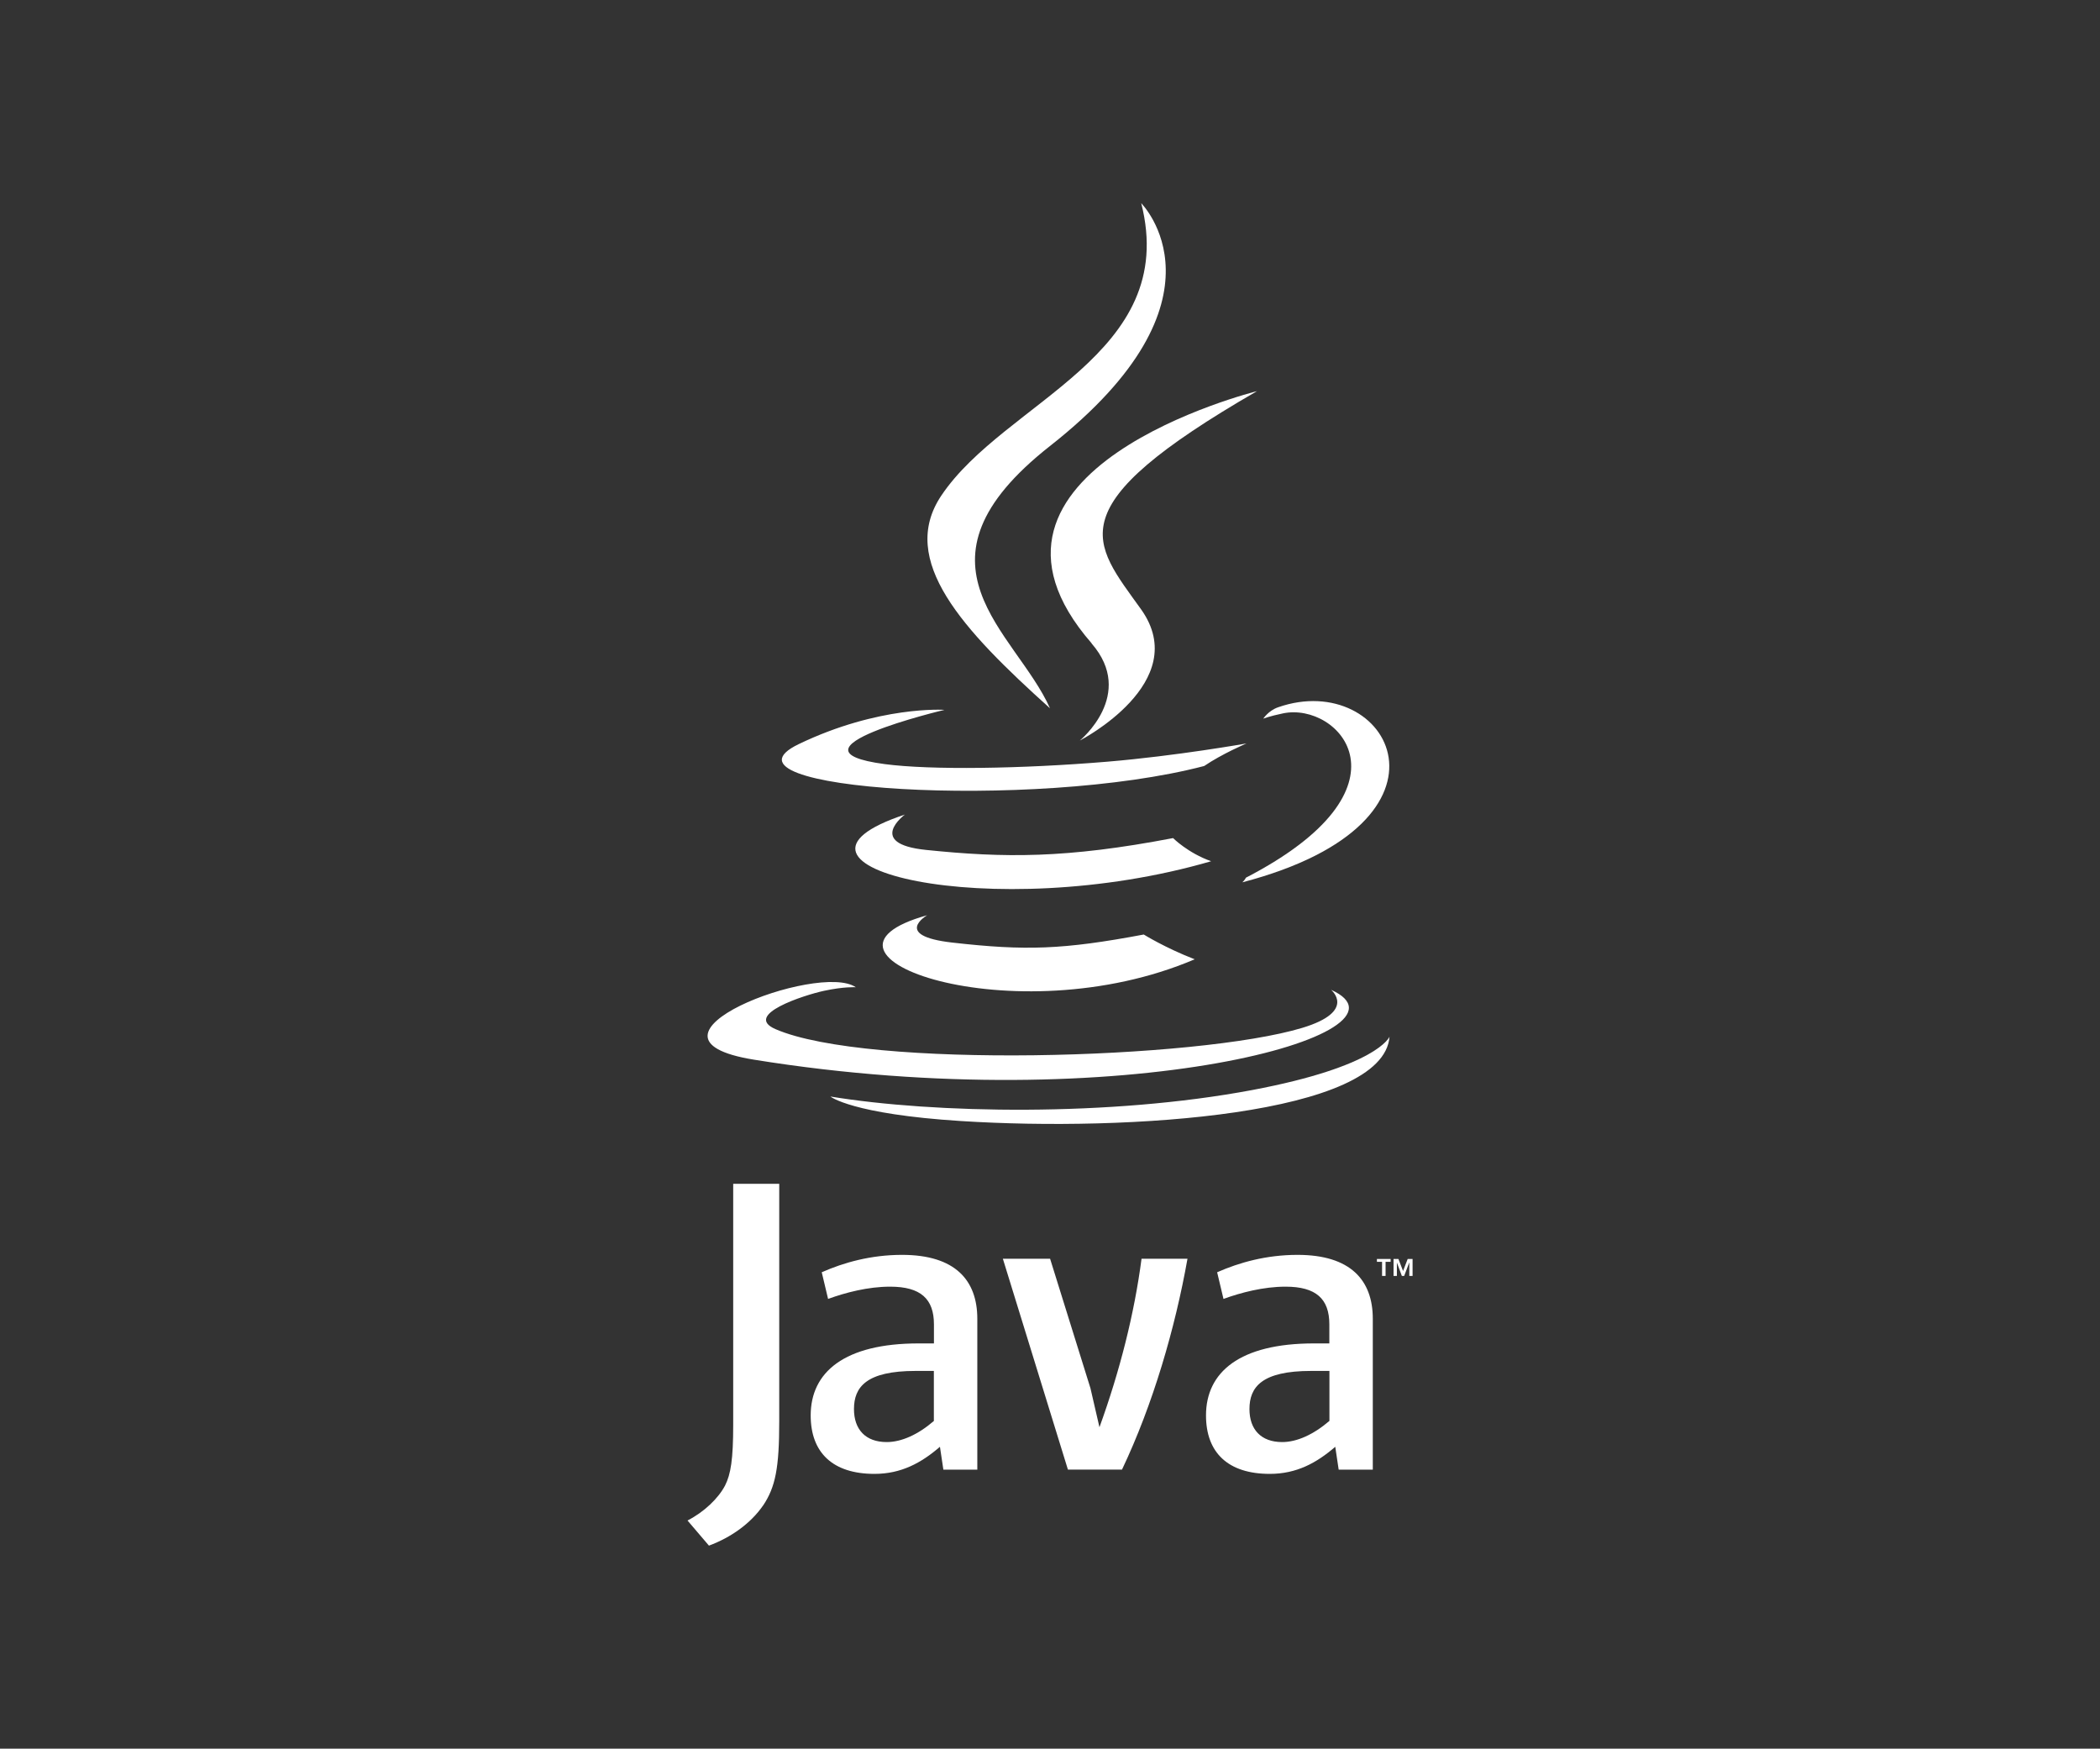<?xml version="1.0" encoding="UTF-8"?><svg id="Layer_1" xmlns="http://www.w3.org/2000/svg" viewBox="0 0 245 204"><rect x="0" y="0" width="245" height="204" fill="#333333" stroke="none"/><defs><style>.cls-1{fill:#fff;stroke-width:0px;}</style></defs><path class="cls-1" d="m161.23,147.2h-.59v-.33h1.6v.33h-.59v1.65h-.41v-1.65Zm3.18.09h0l-.59,1.56h-.27l-.58-1.56h0v1.56h-.39v-1.98h.57l.54,1.4.54-1.4h.57v1.98h-.38v-1.56Z"/><path class="cls-1" d="m108.17,106.77s-4.12,2.39,2.93,3.19c8.55.97,12.92.83,22.34-.94,0,0,2.48,1.55,5.94,2.89-21.12,9.01-47.8-.52-31.21-5.14Zm-2.58-11.76s-4.62,3.41,2.44,4.14c9.13.94,16.35,1.01,28.83-1.38,0,0,1.73,1.74,4.44,2.7-25.54,7.44-53.98.59-35.71-5.45Z"/><path class="cls-1" d="m127.35,75.06c5.2,5.97-1.37,11.33-1.37,11.33,0,0,13.21-6.79,7.15-15.3-5.67-7.93-10.01-11.87,13.52-25.46,0,0-36.94,9.18-19.29,29.42Z"/><path class="cls-1" d="m155.29,115.47s3.05,2.5-3.36,4.44c-12.19,3.68-50.74,4.79-61.45.15-3.85-1.67,3.37-3.98,5.64-4.47,2.37-.51,3.72-.42,3.72-.42-4.28-3-27.67,5.9-11.88,8.45,43.06,6.95,78.5-3.13,67.33-8.15Zm-45.13-32.65s-19.61,4.64-6.94,6.32c5.35.71,16.01.55,25.94-.28,8.12-.68,16.26-2.13,16.26-2.13,0,0-2.86,1.22-4.93,2.63-19.91,5.21-58.38,2.79-47.31-2.55,9.37-4.51,16.98-4,16.98-4Zm35.18,19.58c20.24-10.47,10.88-20.54,4.35-19.18-1.6.33-2.31.62-2.31.62,0,0,.59-.93,1.73-1.33,12.92-4.52,22.86,13.34-4.17,20.42,0,0,.31-.28.41-.53Z"/><path class="cls-1" d="m133.13,23.69s11.21,11.17-10.63,28.34c-17.52,13.77-3.99,21.63,0,30.6-10.22-9.19-17.73-17.27-12.69-24.8,7.39-11.05,27.86-16.4,23.33-34.14Z"/><path class="cls-1" d="m112.14,130.78c19.43,1.24,49.27-.69,49.97-9.84,0,0-1.36,3.47-16.06,6.23-16.58,3.11-37.04,2.74-49.17.75,0,0,2.48,2.05,15.25,2.86Z"/><path class="cls-1" d="m108.96,165.76c-1.83,1.58-3.77,2.47-5.51,2.47-2.48,0-3.82-1.48-3.82-3.85,0-2.57,1.44-4.45,7.19-4.45h2.13v5.83Zm5.06,5.68v-17.59c0-4.49-2.57-7.46-8.78-7.46-3.62,0-6.8.89-9.37,2.03l.74,3.11c2.03-.74,4.66-1.43,7.24-1.43,3.57,0,5.11,1.43,5.11,4.4v2.22h-1.78c-8.68,0-12.6,3.36-12.6,8.4,0,4.35,2.58,6.82,7.44,6.82,3.12,0,5.46-1.28,7.64-3.16l.4,2.67h3.97Zm16.88,0h-6.31l-7.59-24.6h5.51l4.71,15.11,1.05,4.55c2.38-6.57,4.07-13.24,4.91-19.66h5.36c-1.44,8.1-4.02,16.99-7.64,24.6Zm24.2-5.68c-1.84,1.58-3.78,2.47-5.51,2.47-2.48,0-3.82-1.48-3.82-3.85,0-2.57,1.44-4.45,7.2-4.45h2.13v5.83Zm5.06,5.68v-17.59c0-4.49-2.58-7.46-8.78-7.46-3.63,0-6.8.89-9.38,2.03l.74,3.11c2.03-.74,4.67-1.43,7.24-1.43,3.57,0,5.11,1.43,5.11,4.4v2.22h-1.79c-8.69,0-12.6,3.36-12.6,8.4,0,4.35,2.58,6.82,7.44,6.82,3.13,0,5.46-1.28,7.64-3.16l.4,2.67h3.97Zm-71.13,4.18c-1.44,2.1-3.77,3.75-6.32,4.69l-2.5-2.93c1.94-.99,3.6-2.59,4.38-4.08.67-1.33.95-3.04.95-7.12v-28.08h5.37v27.7c0,5.46-.44,7.67-1.88,9.83Z"/></svg>